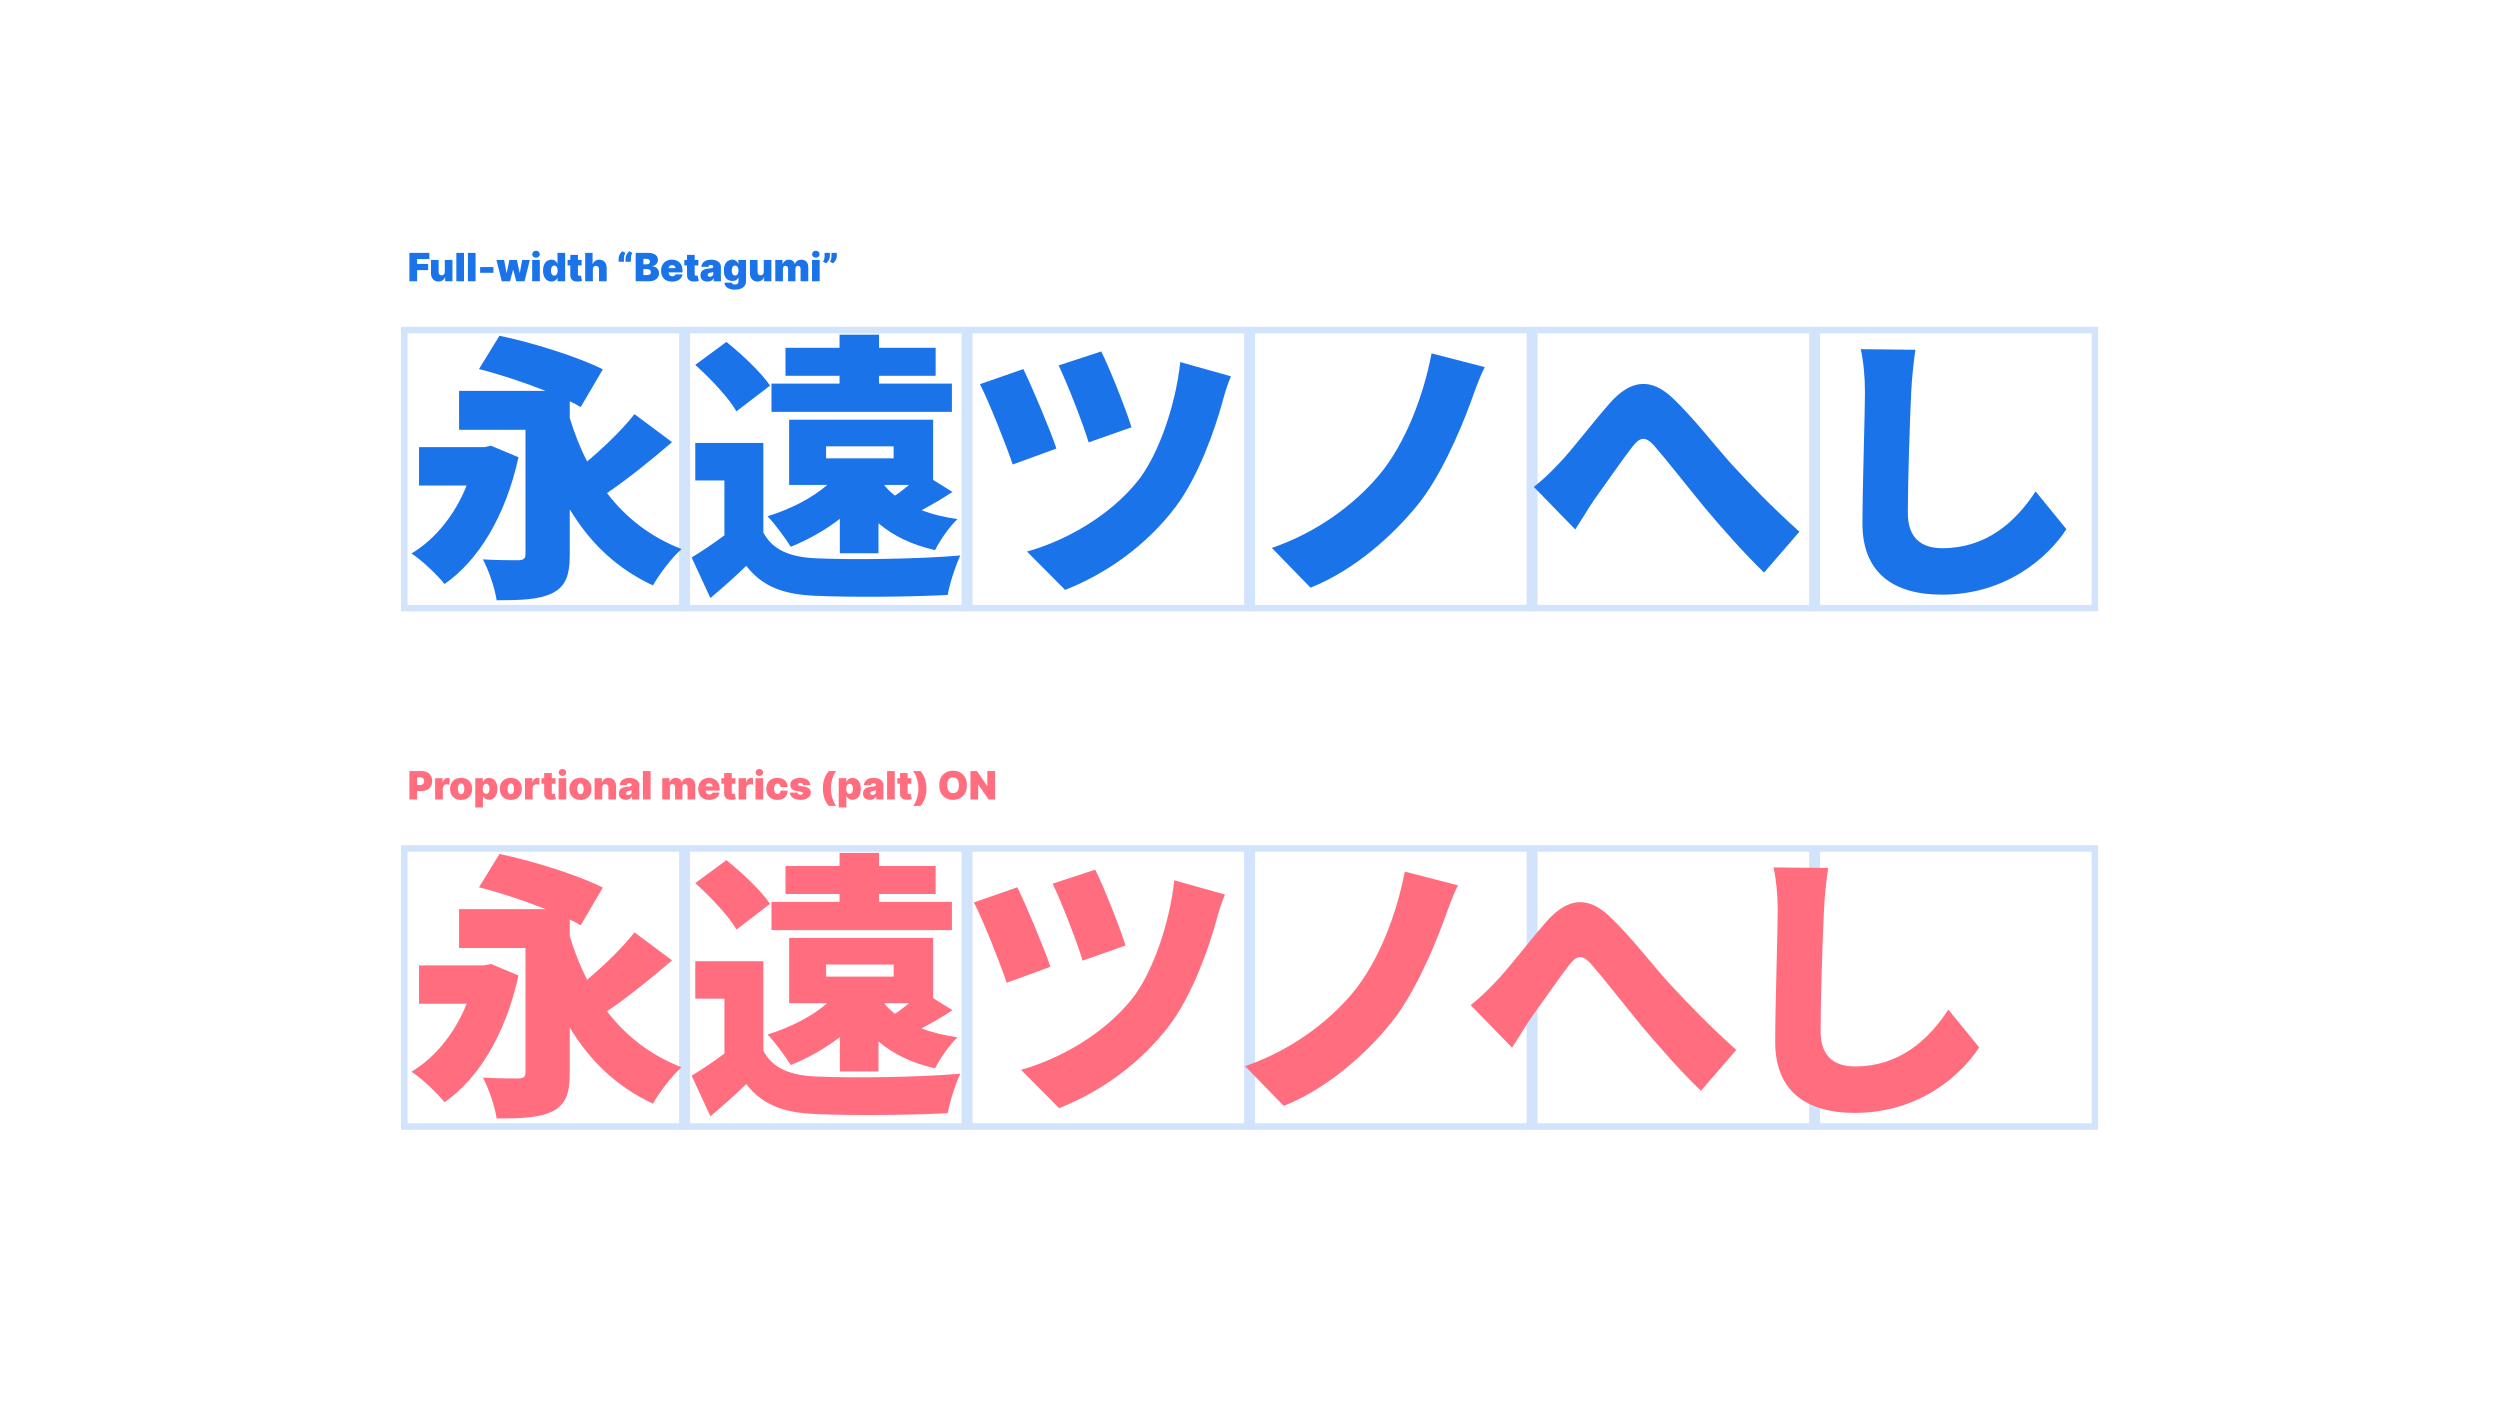 <svg width="1920" height="1080" viewBox="0 0 1920 1080" fill="none" xmlns="http://www.w3.org/2000/svg">
<rect x="310.5" y="651.606" width="213.555" height="213.555" stroke="#D2E3FC" stroke-width="5"/>
<rect x="527.465" y="651.606" width="213.555" height="213.555" stroke="#D2E3FC" stroke-width="5"/>
<rect x="744.428" y="651.606" width="213.555" height="213.555" stroke="#D2E3FC" stroke-width="5"/>
<rect x="961.393" y="651.606" width="213.555" height="213.555" stroke="#D2E3FC" stroke-width="5"/>
<rect x="1178.36" y="651.606" width="213.555" height="213.555" stroke="#D2E3FC" stroke-width="5"/>
<rect x="1395.32" y="651.606" width="213.555" height="213.555" stroke="#D2E3FC" stroke-width="5"/>
<rect x="310.5" y="253.5" width="213.555" height="213.555" stroke="#D2E3FC" stroke-width="5"/>
<rect x="527.465" y="253.5" width="213.555" height="213.555" stroke="#D2E3FC" stroke-width="5"/>
<rect x="744.428" y="253.5" width="213.555" height="213.555" stroke="#D2E3FC" stroke-width="5"/>
<rect x="961.393" y="253.5" width="213.555" height="213.555" stroke="#D2E3FC" stroke-width="5"/>
<rect x="1178.36" y="253.5" width="213.555" height="213.555" stroke="#D2E3FC" stroke-width="5"/>
<rect x="1395.32" y="253.5" width="213.555" height="213.555" stroke="#D2E3FC" stroke-width="5"/>
<path d="M377.109 740.34L371.73 741.415H321.81V770.865H358.389C349.352 793.436 334.505 811.923 316 823.101C323.531 827.83 336.226 839.868 341.391 846.532C367.211 828.69 388.298 794.511 398.196 749.154L377.109 740.34ZM487.278 716.05C478.026 727.872 464.04 741.415 450.914 752.378C445.535 742.06 441.231 730.882 437.573 719.059V706.161C440.801 707.666 443.598 709.171 445.965 710.675L462.964 681.655C444.459 672.197 407.879 660.804 383.565 655.86L367.857 681.44C383.349 685.31 402.715 691.759 419.068 698.208H352.58V728.087H403.576V823.531C403.576 826.971 402.285 828.045 398.412 828.26C394.538 828.26 380.552 828.26 370.869 827.615C375.388 835.999 380.122 849.972 381.413 859C399.918 859 413.689 858.57 424.017 853.626C434.346 848.467 437.573 840.083 437.573 824.176V789.137C452.851 814.503 473.292 834.494 501.48 847.607C506.214 839.008 516.327 825.896 523.428 819.662C499.543 810.418 480.608 795.586 466.191 776.669C481.684 766.136 499.974 751.518 516.112 737.546L487.278 716.05Z" fill="#FF6D7F"/>
<path d="M698.149 770.435C694.706 773.23 691.048 776.239 687.39 778.604C684.162 776.239 681.365 773.445 678.998 770.435H698.149ZM634.457 740.77H686.314V750.014H634.457V740.77ZM716.654 766.566V720.349H606.054V770.435H635.318C623.483 780.753 606.7 789.137 589.486 794.511C594.865 799.885 603.687 812.138 607.345 817.942C620.471 812.568 633.381 805.474 645.001 796.446V822.886H674.695V799.885C686.099 809.558 700.3 816.437 718.16 820.522C721.818 812.998 729.349 802.25 735.374 796.661C725.045 795.156 715.793 793.006 707.832 789.782C715.147 785.913 723.324 781.183 731.501 775.809L716.654 766.566ZM731.07 692.619H675.125V686.6H718.59V665.103H675.125V655H644.786V665.103H603.257V686.6H644.786V692.619H592.498V714.33H731.07V692.619ZM591.422 694.123C584.537 684.02 569.69 670.047 557.855 660.589L533.971 678.216C545.59 688.749 559.792 703.582 565.602 713.9L591.422 694.123ZM586.258 738.191H533.971V766.996H556.349V809.129C547.957 815.362 539.135 821.381 531.174 826.111L545.59 857.28C556.564 848.037 564.956 840.513 573.133 832.56C585.828 848.897 601.966 854.486 626.281 855.561C653.823 856.85 699.655 856.42 727.843 854.916C729.349 846.102 734.083 831.7 737.525 824.606C705.465 827.4 653.608 828.045 626.711 826.756C606.485 825.896 593.359 820.307 586.258 806.979V738.191Z" fill="#FF6D7F"/>
<path d="M841.135 667.898L808.429 678.646C815.314 693.048 827.149 723.358 831.452 737.761L864.374 726.153C859.855 711.32 846.73 678.861 841.135 667.898ZM940.761 687.03L901.814 676.066C898.371 709.171 885.031 747.434 869.323 767.211C847.16 794.941 812.732 813.643 784.114 821.596L813.378 851.046C844.148 839.008 875.348 817.512 898.156 787.417C915.8 763.986 928.496 727.872 934.305 706.376C935.812 700.787 937.963 693.478 940.761 687.03ZM781.317 681.44L747.965 693.048C754.635 705.731 768.406 740.555 773.14 754.743L806.707 742.49C801.758 727.658 788.417 696.058 781.317 681.44Z" fill="#FF6D7F"/>
<path d="M1119.74 679.936L1078.86 669.403C1073.05 700.357 1059.27 738.406 1038.19 763.341C1019.04 785.913 990.634 806.979 956.206 818.802L985.9 849.327C1020.54 835.569 1050.02 808.054 1067.88 786.128C1084.88 765.276 1099.51 732.387 1108.98 706.806C1111.78 699.067 1115.22 688.749 1119.74 679.936Z" fill="#FF6D7F"/>
<path d="M1129.45 771.94L1161.29 804.614C1165.38 798.38 1170.33 789.997 1175.49 782.258C1183.89 770.65 1197.66 750.659 1205.4 740.77C1211 733.677 1215.09 732.817 1221.76 740.125C1231.87 751.733 1247.79 772.155 1260.7 787.847C1273.83 803.54 1291.47 823.531 1306.32 837.719L1333.43 806.334C1312.34 787.417 1295.56 770.005 1281.36 754.528C1269.31 741.2 1251.88 718.629 1236.17 703.797C1219.6 688.104 1204.11 689.179 1187.76 707.666C1173.99 723.358 1158.28 744.21 1149.03 753.668C1142.14 760.977 1136.55 766.351 1129.45 771.94Z" fill="#FF6D7F"/>
<path d="M1404.02 666.608L1362.06 666.178C1364.21 675.851 1365.29 687.674 1365.29 699.282C1365.29 715.405 1363.35 773.015 1363.35 800.1C1363.35 837.719 1386.81 854.701 1424.46 854.701C1474.6 854.701 1506.66 825.036 1520 804.399L1496.33 775.379C1480.62 799.455 1458.03 819.017 1424.68 819.017C1410.05 819.017 1398.21 812.568 1398.21 791.932C1398.21 768.286 1399.72 721.854 1400.79 699.282C1401.22 689.824 1402.52 676.711 1404.02 666.608Z" fill="#FF6D7F"/>
<path d="M377.108 342.34L371.729 343.415H321.81V372.865H358.388C349.351 395.436 334.504 413.923 316 425.101C323.531 429.83 336.226 441.868 341.39 448.532C367.21 430.69 388.297 396.511 398.194 351.154L377.108 342.34ZM487.274 318.05C478.022 329.872 464.036 343.415 450.911 354.378C445.531 344.06 441.228 332.882 437.57 321.059V308.161C440.798 309.666 443.595 311.171 445.962 312.675L462.96 283.655C444.456 274.197 407.877 262.804 383.563 257.86L367.856 283.44C383.348 287.31 402.713 293.759 419.066 300.208H352.579V330.087H403.574V425.531C403.574 428.971 402.283 430.045 398.41 430.26C394.536 430.26 380.551 430.26 370.868 429.615C375.386 437.999 380.12 451.972 381.411 461C399.916 461 413.686 460.57 424.015 455.626C434.343 450.467 437.57 442.083 437.57 426.176V391.137C452.847 416.503 473.288 436.494 501.475 449.607C506.209 441.008 516.322 427.896 523.422 421.662C499.539 412.418 480.604 397.586 466.188 378.669C481.68 368.136 499.969 353.518 516.107 339.546L487.274 318.05Z" fill="#1A73E8"/>
<path d="M698.139 372.435C694.696 375.23 691.039 378.239 687.381 380.604C684.153 378.239 681.356 375.445 678.989 372.435H698.139ZM634.449 342.77H686.305V352.014H634.449V342.77ZM716.644 368.566V322.349H606.047V372.435H635.31C623.476 382.753 606.693 391.137 589.479 396.511C594.858 401.885 603.68 414.138 607.338 419.942C620.463 414.568 633.373 407.474 644.993 398.446V424.886H674.686V401.885C686.09 411.558 700.291 418.437 718.15 422.522C721.808 414.998 729.339 404.25 735.363 398.661C725.035 397.156 715.783 395.006 707.822 391.782C715.137 387.913 723.314 383.183 731.49 377.809L716.644 368.566ZM731.06 294.619H675.116V288.6H718.58V267.103H675.116V257H644.777V267.103H603.25V288.6H644.777V294.619H592.491V316.33H731.06V294.619ZM591.416 296.123C584.53 286.02 569.684 272.047 557.849 262.589L533.966 280.216C545.585 290.749 559.786 305.582 565.595 315.9L591.416 296.123ZM586.252 340.191H533.966V368.996H556.343V411.129C547.952 417.362 539.13 423.381 531.168 428.111L545.585 459.28C556.558 450.037 564.95 442.513 573.126 434.56C585.821 450.897 601.959 456.486 626.273 457.561C653.814 458.85 699.645 458.42 727.832 456.916C729.339 448.102 734.072 433.7 737.515 426.606C705.455 429.4 653.599 430.045 626.703 428.756C606.477 427.896 593.352 422.307 586.252 408.979V340.191Z" fill="#1A73E8"/>
<path d="M845.745 269.898L813.039 280.646C819.925 295.048 831.759 325.358 836.062 339.761L868.983 328.153C864.464 313.32 851.339 280.861 845.745 269.898ZM945.368 289.03L906.422 278.066C902.98 311.171 889.639 349.434 873.932 369.211C851.769 396.941 817.342 415.643 788.725 423.596L817.988 453.046C848.757 441.008 879.957 419.512 902.764 389.417C920.408 365.986 933.103 329.872 938.913 308.376C940.419 302.787 942.571 295.478 945.368 289.03ZM785.928 283.44L752.577 295.048C759.247 307.731 773.018 342.555 777.752 356.743L811.318 344.49C806.369 329.658 793.028 298.058 785.928 283.44Z" fill="#1A73E8"/>
<path d="M1140.31 281.936L1099.43 271.403C1093.62 302.357 1079.85 340.406 1058.76 365.341C1039.61 387.913 1011.21 408.979 976.782 420.802L1006.48 451.327C1041.12 437.569 1070.6 410.054 1088.45 388.128C1105.45 367.276 1120.08 334.387 1129.55 308.806C1132.35 301.067 1135.79 290.749 1140.31 281.936Z" fill="#1A73E8"/>
<path d="M1177.96 373.94L1209.81 406.614C1213.9 400.38 1218.85 391.997 1224.01 384.258C1232.4 372.65 1246.17 352.659 1253.92 342.77C1259.51 335.677 1263.6 334.817 1270.27 342.125C1280.38 353.733 1296.31 374.155 1309.22 389.847C1322.34 405.54 1339.99 425.531 1354.83 439.719L1381.94 408.334C1360.86 389.417 1344.07 372.005 1329.87 356.528C1317.82 343.2 1300.4 320.629 1284.69 305.797C1268.12 290.104 1252.63 291.179 1236.28 309.666C1222.5 325.358 1206.8 346.21 1197.55 355.668C1190.66 362.977 1185.07 368.351 1177.96 373.94Z" fill="#1A73E8"/>
<path d="M1471.02 268.608L1429.07 268.178C1431.22 277.851 1432.29 289.674 1432.29 301.282C1432.29 317.405 1430.36 375.015 1430.36 402.1C1430.36 439.719 1453.81 456.701 1491.47 456.701C1541.6 456.701 1573.66 427.036 1587 406.399L1563.33 377.379C1547.62 401.455 1525.03 421.017 1491.68 421.017C1477.05 421.017 1465.21 414.568 1465.21 393.932C1465.21 370.286 1466.72 323.854 1467.8 301.282C1468.23 291.824 1469.52 278.711 1471.02 268.608Z" fill="#1A73E8"/>
<path d="M314.406 216V194.182H329.747V198.955H320.33V202.705H328.81V207.477H320.33V216H314.406ZM341.596 208.841V199.636H347.477V216H341.895V212.889H341.724C341.369 213.933 340.748 214.75 339.86 215.339C338.972 215.922 337.917 216.213 336.696 216.213C335.552 216.213 334.551 215.95 333.692 215.425C332.839 214.899 332.175 214.175 331.699 213.251C331.231 212.328 330.993 211.27 330.986 210.077V199.636H336.866V208.841C336.873 209.651 337.079 210.286 337.484 210.748C337.896 211.21 338.471 211.44 339.21 211.44C339.7 211.44 340.123 211.337 340.478 211.131C340.84 210.918 341.117 210.62 341.309 210.237C341.508 209.846 341.604 209.381 341.596 208.841ZM356.349 194.182V216H350.468V194.182H356.349ZM365.226 194.182V216H359.345V194.182H365.226ZM378.961 205.091V209.523H368.733V205.091H378.961ZM385.358 216L381.267 199.636H387.148L389.023 209.608H389.151L391.239 199.636H396.949L399.122 209.523H399.25L401.04 199.636H406.92L402.83 216H396.48L394.179 207.222H394.009L391.707 216H385.358ZM408.71 216V199.636H414.591V216H408.71ZM411.651 197.932C410.855 197.932 410.173 197.669 409.605 197.143C409.037 196.618 408.753 195.986 408.753 195.247C408.753 194.509 409.037 193.876 409.605 193.351C410.173 192.825 410.855 192.562 411.651 192.562C412.453 192.562 413.135 192.825 413.696 193.351C414.264 193.876 414.548 194.509 414.548 195.247C414.548 195.986 414.264 196.618 413.696 197.143C413.135 197.669 412.453 197.932 411.651 197.932ZM423.51 216.213C422.346 216.213 421.273 215.908 420.293 215.297C419.32 214.686 418.539 213.759 417.949 212.516C417.367 211.273 417.076 209.707 417.076 207.818C417.076 205.844 417.381 204.239 417.992 203.003C418.61 201.767 419.405 200.862 420.378 200.286C421.358 199.711 422.388 199.423 423.468 199.423C424.278 199.423 424.988 199.565 425.599 199.849C426.209 200.126 426.721 200.499 427.133 200.968C427.545 201.43 427.857 201.937 428.07 202.491H428.155V194.182H434.036V216H428.198V213.315H428.07C427.843 213.869 427.516 214.366 427.09 214.807C426.671 215.24 426.16 215.585 425.556 215.84C424.959 216.089 424.278 216.213 423.51 216.213ZM425.684 211.696C426.224 211.696 426.685 211.54 427.069 211.227C427.459 210.908 427.758 210.46 427.964 209.885C428.177 209.303 428.283 208.614 428.283 207.818C428.283 207.009 428.177 206.316 427.964 205.741C427.758 205.158 427.459 204.714 427.069 204.409C426.685 204.097 426.224 203.94 425.684 203.94C425.144 203.94 424.682 204.097 424.299 204.409C423.922 204.714 423.631 205.158 423.425 205.741C423.226 206.316 423.127 207.009 423.127 207.818C423.127 208.628 423.226 209.324 423.425 209.906C423.631 210.482 423.922 210.925 424.299 211.238C424.682 211.543 425.144 211.696 425.684 211.696ZM446.682 199.636V203.898H435.9V199.636H446.682ZM437.988 195.716H443.869V210.737C443.869 210.964 443.908 211.156 443.986 211.312C444.064 211.462 444.185 211.575 444.349 211.653C444.512 211.724 444.721 211.76 444.977 211.76C445.155 211.76 445.361 211.739 445.595 211.696C445.836 211.653 446.014 211.618 446.128 211.589L446.98 215.723C446.717 215.801 446.341 215.897 445.851 216.011C445.368 216.124 444.792 216.199 444.125 216.234C442.775 216.305 441.643 216.167 440.726 215.819C439.81 215.464 439.121 214.906 438.66 214.146C438.198 213.386 437.974 212.435 437.988 211.291V195.716ZM455.314 206.795V216H449.433V194.182H455.1V202.747H455.271C455.64 201.703 456.255 200.89 457.114 200.308C457.973 199.718 459.007 199.423 460.214 199.423C461.372 199.423 462.377 199.686 463.229 200.212C464.088 200.737 464.752 201.462 465.221 202.385C465.697 203.308 465.931 204.366 465.924 205.56V216H460.044V206.795C460.051 205.986 459.848 205.35 459.436 204.888C459.032 204.427 458.453 204.196 457.7 204.196C457.224 204.196 456.805 204.303 456.443 204.516C456.088 204.722 455.811 205.02 455.612 205.411C455.42 205.794 455.321 206.256 455.314 206.795ZM475.102 201V198.443C475.102 197.747 475.244 197.048 475.528 196.344C475.813 195.641 476.171 194.991 476.604 194.395C477.038 193.798 477.474 193.315 477.915 192.946L480.344 194.182C479.974 194.8 479.687 195.446 479.481 196.121C479.282 196.795 479.186 197.57 479.193 198.443V201H475.102ZM480.429 201V198.443C480.429 197.747 480.571 197.048 480.855 196.344C481.139 195.641 481.498 194.991 481.931 194.395C482.364 193.798 482.801 193.315 483.241 192.946L485.67 194.182C485.301 194.8 485.013 195.446 484.808 196.121C484.609 196.795 484.513 197.57 484.52 198.443V201H480.429ZM488.195 216V194.182H497.656C499.317 194.182 500.713 194.406 501.842 194.853C502.979 195.3 503.835 195.933 504.41 196.749C504.992 197.566 505.283 198.528 505.283 199.636C505.283 200.439 505.106 201.17 504.751 201.831C504.403 202.491 503.913 203.045 503.281 203.493C502.648 203.933 501.91 204.239 501.065 204.409V204.622C502.002 204.658 502.854 204.896 503.621 205.336C504.388 205.769 504.999 206.369 505.454 207.136C505.908 207.896 506.136 208.791 506.136 209.821C506.136 211.014 505.823 212.076 505.198 213.006C504.58 213.937 503.7 214.668 502.556 215.201C501.413 215.734 500.049 216 498.465 216H488.195ZM494.119 211.27H496.888C497.883 211.27 498.629 211.085 499.126 210.716C499.623 210.339 499.871 209.786 499.871 209.054C499.871 208.543 499.754 208.109 499.52 207.754C499.286 207.399 498.952 207.129 498.518 206.945C498.092 206.76 497.577 206.668 496.974 206.668H494.119V211.27ZM494.119 203.003H496.548C497.066 203.003 497.524 202.921 497.922 202.758C498.32 202.594 498.629 202.36 498.849 202.055C499.076 201.742 499.19 201.362 499.19 200.915C499.19 200.24 498.948 199.725 498.465 199.37C497.982 199.008 497.371 198.827 496.633 198.827H494.119V203.003ZM516.161 216.298C514.413 216.298 512.908 215.964 511.643 215.297C510.386 214.622 509.417 213.656 508.735 212.399C508.06 211.135 507.723 209.622 507.723 207.861C507.723 206.17 508.064 204.693 508.746 203.429C509.428 202.165 510.39 201.181 511.633 200.478C512.876 199.775 514.342 199.423 516.033 199.423C517.268 199.423 518.387 199.615 519.388 199.999C520.39 200.382 521.246 200.94 521.956 201.671C522.666 202.396 523.213 203.276 523.597 204.313C523.98 205.35 524.172 206.518 524.172 207.818V209.182H509.555V205.943H518.76C518.753 205.474 518.632 205.062 518.398 204.707C518.17 204.345 517.862 204.065 517.471 203.866C517.087 203.66 516.651 203.557 516.161 203.557C515.685 203.557 515.248 203.66 514.85 203.866C514.452 204.065 514.133 204.342 513.891 204.697C513.657 205.052 513.533 205.467 513.518 205.943V209.438C513.518 209.963 513.629 210.432 513.849 210.844C514.069 211.256 514.385 211.579 514.797 211.813C515.209 212.048 515.706 212.165 516.288 212.165C516.693 212.165 517.063 212.108 517.396 211.994C517.737 211.881 518.028 211.717 518.27 211.504C518.511 211.284 518.689 211.021 518.803 210.716H524.172C523.987 211.852 523.55 212.839 522.862 213.678C522.173 214.509 521.26 215.155 520.124 215.616C518.994 216.071 517.673 216.298 516.161 216.298ZM536.33 199.636V203.898H525.549V199.636H536.33ZM527.637 195.716H533.518V210.737C533.518 210.964 533.557 211.156 533.635 211.312C533.713 211.462 533.834 211.575 533.997 211.653C534.16 211.724 534.37 211.76 534.626 211.76C534.803 211.76 535.009 211.739 535.243 211.696C535.485 211.653 535.662 211.618 535.776 211.589L536.628 215.723C536.366 215.801 535.989 215.897 535.499 216.011C535.016 216.124 534.441 216.199 533.773 216.234C532.424 216.305 531.291 216.167 530.375 215.819C529.459 215.464 528.77 214.906 528.308 214.146C527.846 213.386 527.623 212.435 527.637 211.291V195.716ZM543.289 216.256C542.245 216.256 541.322 216.085 540.52 215.744C539.724 215.396 539.099 214.871 538.645 214.168C538.19 213.464 537.963 212.57 537.963 211.483C537.963 210.588 538.115 209.825 538.421 209.192C538.726 208.553 539.152 208.031 539.699 207.626C540.246 207.222 540.882 206.913 541.606 206.7C542.338 206.487 543.126 206.348 543.971 206.284C544.887 206.213 545.623 206.128 546.176 206.028C546.738 205.922 547.142 205.776 547.391 205.592C547.64 205.4 547.764 205.148 547.764 204.835V204.793C547.764 204.366 547.6 204.04 547.274 203.812C546.947 203.585 546.528 203.472 546.017 203.472C545.456 203.472 544.998 203.596 544.642 203.844C544.294 204.086 544.085 204.459 544.014 204.963H538.602C538.673 203.969 538.989 203.053 539.55 202.214C540.118 201.369 540.946 200.695 542.032 200.19C543.119 199.679 544.475 199.423 546.102 199.423C547.274 199.423 548.325 199.562 549.255 199.839C550.186 200.109 550.978 200.489 551.631 200.979C552.284 201.462 552.782 202.03 553.123 202.683C553.471 203.33 553.645 204.033 553.645 204.793V216H548.147V213.699H548.02C547.693 214.31 547.295 214.803 546.826 215.18C546.365 215.556 545.836 215.83 545.239 216C544.65 216.17 544 216.256 543.289 216.256ZM545.207 212.548C545.654 212.548 546.074 212.456 546.464 212.271C546.862 212.087 547.185 211.82 547.434 211.472C547.682 211.124 547.806 210.702 547.806 210.205V208.841C547.65 208.905 547.483 208.965 547.306 209.022C547.135 209.079 546.951 209.132 546.752 209.182C546.56 209.232 546.354 209.278 546.134 209.32C545.921 209.363 545.697 209.402 545.463 209.438C545.008 209.509 544.635 209.626 544.344 209.789C544.06 209.945 543.847 210.141 543.705 210.375C543.57 210.602 543.502 210.858 543.502 211.142C543.502 211.597 543.662 211.945 543.982 212.186C544.301 212.428 544.71 212.548 545.207 212.548ZM564.338 222.477C562.697 222.477 561.291 222.243 560.119 221.774C558.954 221.312 558.049 220.673 557.403 219.857C556.763 219.047 556.405 218.116 556.327 217.065H561.994C562.051 217.413 562.193 217.694 562.42 217.907C562.648 218.12 562.939 218.273 563.294 218.365C563.656 218.464 564.061 218.514 564.508 218.514C565.268 218.514 565.897 218.33 566.394 217.96C566.898 217.591 567.15 216.923 567.15 215.957V213.188H566.98C566.767 213.741 566.44 214.214 566 214.604C565.559 214.988 565.03 215.283 564.412 215.489C563.795 215.687 563.116 215.787 562.378 215.787C561.213 215.787 560.14 215.517 559.16 214.977C558.187 214.437 557.406 213.582 556.817 212.41C556.234 211.238 555.943 209.707 555.943 207.818C555.943 205.844 556.248 204.239 556.859 203.003C557.477 201.767 558.273 200.862 559.246 200.286C560.226 199.711 561.256 199.423 562.335 199.423C563.145 199.423 563.855 199.565 564.466 199.849C565.077 200.126 565.588 200.499 566 200.968C566.412 201.43 566.724 201.937 566.937 202.491H567.065V199.636H572.946V215.957C572.946 217.342 572.587 218.518 571.87 219.484C571.16 220.457 570.158 221.199 568.866 221.71C567.573 222.222 566.064 222.477 564.338 222.477ZM564.551 211.611C565.091 211.611 565.552 211.462 565.936 211.163C566.327 210.858 566.625 210.425 566.831 209.864C567.044 209.295 567.15 208.614 567.15 207.818C567.15 207.009 567.044 206.316 566.831 205.741C566.625 205.158 566.327 204.714 565.936 204.409C565.552 204.097 565.091 203.94 564.551 203.94C564.011 203.94 563.55 204.097 563.166 204.409C562.79 204.714 562.498 205.158 562.292 205.741C562.094 206.316 561.994 207.009 561.994 207.818C561.994 208.628 562.094 209.317 562.292 209.885C562.498 210.446 562.79 210.876 563.166 211.174C563.55 211.465 564.011 211.611 564.551 211.611ZM586.548 208.841V199.636H592.428V216H586.846V212.889H586.675C586.32 213.933 585.699 214.75 584.811 215.339C583.923 215.922 582.869 216.213 581.647 216.213C580.504 216.213 579.502 215.95 578.643 215.425C577.79 214.899 577.126 214.175 576.651 213.251C576.182 212.328 575.944 211.27 575.937 210.077V199.636H581.817V208.841C581.825 209.651 582.031 210.286 582.435 210.748C582.847 211.21 583.423 211.44 584.161 211.44C584.651 211.44 585.074 211.337 585.429 211.131C585.791 210.918 586.068 210.62 586.26 210.237C586.459 209.846 586.555 209.381 586.548 208.841ZM595.419 216V199.636H601.002V202.747H601.172C601.513 201.724 602.095 200.915 602.919 200.318C603.743 199.722 604.723 199.423 605.86 199.423C607.01 199.423 608.001 199.729 608.832 200.339C609.663 200.943 610.164 201.746 610.334 202.747H610.504C610.781 201.746 611.371 200.943 612.273 200.339C613.175 199.729 614.233 199.423 615.448 199.423C617.017 199.423 618.289 199.928 619.262 200.936C620.242 201.945 620.732 203.287 620.732 204.963V216H614.851V206.455C614.851 205.737 614.67 205.176 614.308 204.771C613.945 204.359 613.459 204.153 612.848 204.153C612.244 204.153 611.765 204.359 611.41 204.771C611.062 205.176 610.888 205.737 610.888 206.455V216H605.263V206.455C605.263 205.737 605.082 205.176 604.72 204.771C604.357 204.359 603.871 204.153 603.26 204.153C602.855 204.153 602.507 204.246 602.216 204.43C601.925 204.615 601.698 204.881 601.534 205.229C601.378 205.57 601.3 205.979 601.3 206.455V216H595.419ZM623.632 216V199.636H629.513V216H623.632ZM626.572 197.932C625.777 197.932 625.095 197.669 624.527 197.143C623.959 196.618 623.675 195.986 623.675 195.247C623.675 194.509 623.959 193.876 624.527 193.351C625.095 192.825 625.777 192.562 626.572 192.562C627.375 192.562 628.057 192.825 628.618 193.351C629.186 193.876 629.47 194.509 629.47 195.247C629.47 195.986 629.186 196.618 628.618 197.143C628.057 197.669 627.375 197.932 626.572 197.932ZM637.367 194.182V196.739C637.367 197.435 637.225 198.131 636.941 198.827C636.664 199.516 636.309 200.158 635.876 200.755C635.449 201.344 635.009 201.838 634.555 202.236L632.126 201C632.424 200.489 632.69 199.896 632.925 199.221C633.159 198.546 633.276 197.719 633.276 196.739V194.182H637.367ZM642.651 194.182V196.739C642.651 197.435 642.509 198.131 642.225 198.827C641.948 199.516 641.593 200.158 641.16 200.755C640.733 201.344 640.293 201.838 639.839 202.236L637.41 201C637.708 200.489 637.974 199.896 638.209 199.221C638.443 198.546 638.56 197.719 638.56 196.739V194.182H642.651Z" fill="#1A73E8"/>
<path d="M314.406 614V592.182H323.824C325.443 592.182 326.86 592.501 328.075 593.141C329.289 593.78 330.234 594.678 330.908 595.836C331.583 596.994 331.92 598.347 331.92 599.895C331.92 601.457 331.572 602.81 330.876 603.954C330.188 605.097 329.218 605.978 327.968 606.596C326.725 607.214 325.273 607.523 323.611 607.523H317.986V602.92H322.418C323.114 602.92 323.707 602.8 324.197 602.558C324.694 602.31 325.074 601.958 325.337 601.504C325.607 601.049 325.741 600.513 325.741 599.895C325.741 599.27 325.607 598.737 325.337 598.297C325.074 597.849 324.694 597.509 324.197 597.274C323.707 597.033 323.114 596.912 322.418 596.912H320.33V614H314.406ZM334.179 614V597.636H339.889V600.747H340.06C340.358 599.597 340.83 598.755 341.477 598.222C342.13 597.69 342.893 597.423 343.767 597.423C344.023 597.423 344.275 597.445 344.523 597.487C344.779 597.523 345.024 597.576 345.259 597.647V602.665C344.967 602.565 344.609 602.491 344.183 602.441C343.756 602.391 343.391 602.366 343.085 602.366C342.51 602.366 341.991 602.498 341.53 602.761C341.075 603.016 340.717 603.379 340.454 603.847C340.191 604.309 340.06 604.852 340.06 605.477V614H334.179ZM354.133 614.298C352.357 614.298 350.837 613.947 349.573 613.244C348.309 612.533 347.339 611.546 346.665 610.282C345.99 609.011 345.653 607.537 345.653 605.861C345.653 604.185 345.99 602.714 346.665 601.45C347.339 600.179 348.309 599.192 349.573 598.489C350.837 597.778 352.357 597.423 354.133 597.423C355.908 597.423 357.428 597.778 358.692 598.489C359.957 599.192 360.926 600.179 361.601 601.45C362.276 602.714 362.613 604.185 362.613 605.861C362.613 607.537 362.276 609.011 361.601 610.282C360.926 611.546 359.957 612.533 358.692 613.244C357.428 613.947 355.908 614.298 354.133 614.298ZM354.175 609.952C354.673 609.952 355.102 609.785 355.464 609.451C355.827 609.117 356.107 608.641 356.306 608.023C356.505 607.406 356.604 606.67 356.604 605.818C356.604 604.959 356.505 604.224 356.306 603.613C356.107 602.995 355.827 602.519 355.464 602.185C355.102 601.852 354.673 601.685 354.175 601.685C353.65 601.685 353.199 601.852 352.822 602.185C352.446 602.519 352.158 602.995 351.96 603.613C351.761 604.224 351.661 604.959 351.661 605.818C351.661 606.67 351.761 607.406 351.96 608.023C352.158 608.641 352.446 609.117 352.822 609.451C353.199 609.785 353.65 609.952 354.175 609.952ZM364.999 620.136V597.636H370.837V600.491H370.965C371.178 599.937 371.491 599.43 371.903 598.968C372.315 598.499 372.826 598.126 373.437 597.849C374.048 597.565 374.758 597.423 375.567 597.423C376.647 597.423 377.673 597.711 378.646 598.286C379.626 598.862 380.422 599.767 381.033 601.003C381.651 602.239 381.96 603.844 381.96 605.818C381.96 607.707 381.665 609.273 381.075 610.516C380.493 611.759 379.712 612.686 378.732 613.297C377.759 613.908 376.69 614.213 375.525 614.213C374.758 614.213 374.072 614.089 373.469 613.84C372.872 613.585 372.361 613.24 371.935 612.807C371.516 612.366 371.192 611.869 370.965 611.315H370.88V620.136H364.999ZM370.752 605.818C370.752 606.614 370.855 607.303 371.061 607.885C371.274 608.46 371.572 608.908 371.956 609.227C372.347 609.54 372.812 609.696 373.352 609.696C373.891 609.696 374.349 609.543 374.726 609.238C375.109 608.925 375.401 608.482 375.599 607.906C375.805 607.324 375.908 606.628 375.908 605.818C375.908 605.009 375.805 604.316 375.599 603.741C375.401 603.158 375.109 602.714 374.726 602.409C374.349 602.097 373.891 601.94 373.352 601.94C372.812 601.94 372.347 602.097 371.956 602.409C371.572 602.714 371.274 603.158 371.061 603.741C370.855 604.316 370.752 605.009 370.752 605.818ZM392.307 614.298C390.531 614.298 389.011 613.947 387.747 613.244C386.483 612.533 385.513 611.546 384.839 610.282C384.164 609.011 383.827 607.537 383.827 605.861C383.827 604.185 384.164 602.714 384.839 601.45C385.513 600.179 386.483 599.192 387.747 598.489C389.011 597.778 390.531 597.423 392.307 597.423C394.082 597.423 395.602 597.778 396.866 598.489C398.131 599.192 399.1 600.179 399.775 601.45C400.449 602.714 400.787 604.185 400.787 605.861C400.787 607.537 400.449 609.011 399.775 610.282C399.1 611.546 398.131 612.533 396.866 613.244C395.602 613.947 394.082 614.298 392.307 614.298ZM392.349 609.952C392.846 609.952 393.276 609.785 393.638 609.451C394.001 609.117 394.281 608.641 394.48 608.023C394.679 607.406 394.778 606.67 394.778 605.818C394.778 604.959 394.679 604.224 394.48 603.613C394.281 602.995 394.001 602.519 393.638 602.185C393.276 601.852 392.846 601.685 392.349 601.685C391.824 601.685 391.373 601.852 390.996 602.185C390.62 602.519 390.332 602.995 390.133 603.613C389.934 604.224 389.835 604.959 389.835 605.818C389.835 606.67 389.934 607.406 390.133 608.023C390.332 608.641 390.62 609.117 390.996 609.451C391.373 609.785 391.824 609.952 392.349 609.952ZM403.173 614V597.636H408.883V600.747H409.054C409.352 599.597 409.824 598.755 410.471 598.222C411.124 597.69 411.888 597.423 412.761 597.423C413.017 597.423 413.269 597.445 413.518 597.487C413.773 597.523 414.018 597.576 414.253 597.647V602.665C413.961 602.565 413.603 602.491 413.177 602.441C412.751 602.391 412.385 602.366 412.079 602.366C411.504 602.366 410.986 602.498 410.524 602.761C410.069 603.016 409.711 603.379 409.448 603.847C409.185 604.309 409.054 604.852 409.054 605.477V614H403.173ZM426.613 597.636V601.898H415.832V597.636H426.613ZM417.92 593.716H423.801V608.737C423.801 608.964 423.84 609.156 423.918 609.312C423.996 609.462 424.117 609.575 424.28 609.653C424.444 609.724 424.653 609.76 424.909 609.76C425.086 609.76 425.292 609.739 425.527 609.696C425.768 609.653 425.946 609.618 426.059 609.589L426.912 613.723C426.649 613.801 426.272 613.897 425.782 614.011C425.299 614.124 424.724 614.199 424.056 614.234C422.707 614.305 421.574 614.167 420.658 613.819C419.742 613.464 419.053 612.906 418.591 612.146C418.13 611.386 417.906 610.435 417.92 609.291V593.716ZM429.013 614V597.636H434.894V614H429.013ZM431.953 595.932C431.158 595.932 430.476 595.669 429.908 595.143C429.34 594.618 429.056 593.986 429.056 593.247C429.056 592.509 429.34 591.876 429.908 591.351C430.476 590.825 431.158 590.562 431.953 590.562C432.756 590.562 433.438 590.825 433.999 591.351C434.567 591.876 434.851 592.509 434.851 593.247C434.851 593.986 434.567 594.618 433.999 595.143C433.438 595.669 432.756 595.932 431.953 595.932ZM445.773 614.298C443.998 614.298 442.478 613.947 441.214 613.244C439.95 612.533 438.98 611.546 438.305 610.282C437.631 609.011 437.293 607.537 437.293 605.861C437.293 604.185 437.631 602.714 438.305 601.45C438.98 600.179 439.95 599.192 441.214 598.489C442.478 597.778 443.998 597.423 445.773 597.423C447.549 597.423 449.069 597.778 450.333 598.489C451.597 599.192 452.567 600.179 453.241 601.45C453.916 602.714 454.254 604.185 454.254 605.861C454.254 607.537 453.916 609.011 453.241 610.282C452.567 611.546 451.597 612.533 450.333 613.244C449.069 613.947 447.549 614.298 445.773 614.298ZM445.816 609.952C446.313 609.952 446.743 609.785 447.105 609.451C447.467 609.117 447.748 608.641 447.947 608.023C448.146 607.406 448.245 606.67 448.245 605.818C448.245 604.959 448.146 604.224 447.947 603.613C447.748 602.995 447.467 602.519 447.105 602.185C446.743 601.852 446.313 601.685 445.816 601.685C445.29 601.685 444.839 601.852 444.463 602.185C444.087 602.519 443.799 602.995 443.6 603.613C443.401 604.224 443.302 604.959 443.302 605.818C443.302 606.67 443.401 607.406 443.6 608.023C443.799 608.641 444.087 609.117 444.463 609.451C444.839 609.785 445.29 609.952 445.816 609.952ZM462.521 604.795V614H456.64V597.636H462.222V600.747H462.393C462.748 599.71 463.373 598.897 464.268 598.308C465.17 597.718 466.221 597.423 467.421 597.423C468.579 597.423 469.584 597.69 470.436 598.222C471.295 598.748 471.96 599.472 472.428 600.396C472.904 601.319 473.138 602.374 473.131 603.56V614H467.251V604.795C467.258 603.986 467.052 603.35 466.633 602.888C466.221 602.427 465.646 602.196 464.907 602.196C464.424 602.196 464.001 602.303 463.639 602.516C463.284 602.722 463.011 603.02 462.819 603.411C462.627 603.794 462.528 604.256 462.521 604.795ZM480.594 614.256C479.55 614.256 478.627 614.085 477.824 613.744C477.029 613.396 476.404 612.871 475.949 612.168C475.495 611.464 475.267 610.57 475.267 609.483C475.267 608.588 475.42 607.825 475.725 607.192C476.031 606.553 476.457 606.031 477.004 605.626C477.551 605.222 478.186 604.913 478.911 604.7C479.642 604.487 480.431 604.348 481.276 604.284C482.192 604.213 482.927 604.128 483.481 604.028C484.042 603.922 484.447 603.776 484.696 603.592C484.944 603.4 485.069 603.148 485.069 602.835V602.793C485.069 602.366 484.905 602.04 484.578 601.812C484.252 601.585 483.833 601.472 483.321 601.472C482.76 601.472 482.302 601.596 481.947 601.844C481.599 602.086 481.39 602.459 481.319 602.963H475.907C475.978 601.969 476.294 601.053 476.855 600.214C477.423 599.369 478.25 598.695 479.337 598.19C480.424 597.679 481.78 597.423 483.407 597.423C484.578 597.423 485.63 597.562 486.56 597.839C487.49 598.109 488.282 598.489 488.936 598.979C489.589 599.462 490.086 600.03 490.427 600.683C490.775 601.33 490.949 602.033 490.949 602.793V614H485.452V611.699H485.324C484.998 612.31 484.6 612.803 484.131 613.18C483.669 613.556 483.14 613.83 482.544 614C481.954 614.17 481.304 614.256 480.594 614.256ZM482.512 610.548C482.959 610.548 483.378 610.456 483.769 610.271C484.167 610.087 484.49 609.82 484.738 609.472C484.987 609.124 485.111 608.702 485.111 608.205V606.841C484.955 606.905 484.788 606.965 484.61 607.022C484.44 607.079 484.255 607.132 484.056 607.182C483.865 607.232 483.659 607.278 483.439 607.32C483.225 607.363 483.002 607.402 482.767 607.438C482.313 607.509 481.94 607.626 481.649 607.789C481.365 607.945 481.152 608.141 481.01 608.375C480.875 608.602 480.807 608.858 480.807 609.142C480.807 609.597 480.967 609.945 481.287 610.186C481.606 610.428 482.015 610.548 482.512 610.548ZM499.64 592.182V614H493.759V592.182H499.64ZM508.613 614V597.636H514.195V600.747H514.365C514.706 599.724 515.289 598.915 516.113 598.318C516.936 597.722 517.917 597.423 519.053 597.423C520.203 597.423 521.194 597.729 522.025 598.339C522.856 598.943 523.357 599.746 523.527 600.747H523.698C523.975 599.746 524.564 598.943 525.466 598.339C526.368 597.729 527.426 597.423 528.641 597.423C530.211 597.423 531.482 597.928 532.455 598.936C533.435 599.945 533.925 601.287 533.925 602.963V614H528.044V604.455C528.044 603.737 527.863 603.176 527.501 602.771C527.139 602.359 526.652 602.153 526.042 602.153C525.438 602.153 524.958 602.359 524.603 602.771C524.255 603.176 524.081 603.737 524.081 604.455V614H518.456V604.455C518.456 603.737 518.275 603.176 517.913 602.771C517.551 602.359 517.064 602.153 516.453 602.153C516.049 602.153 515.701 602.246 515.409 602.43C515.118 602.615 514.891 602.881 514.728 603.229C514.571 603.57 514.493 603.979 514.493 604.455V614H508.613ZM544.666 614.298C542.919 614.298 541.414 613.964 540.149 613.297C538.892 612.622 537.923 611.656 537.241 610.399C536.566 609.135 536.229 607.622 536.229 605.861C536.229 604.17 536.57 602.693 537.252 601.429C537.933 600.165 538.896 599.181 540.139 598.478C541.382 597.775 542.848 597.423 544.539 597.423C545.774 597.423 546.893 597.615 547.894 597.999C548.896 598.382 549.752 598.94 550.462 599.671C551.172 600.396 551.719 601.276 552.102 602.313C552.486 603.35 552.678 604.518 552.678 605.818V607.182H538.061V603.943H547.266C547.259 603.474 547.138 603.062 546.904 602.707C546.676 602.345 546.367 602.065 545.977 601.866C545.593 601.66 545.156 601.557 544.666 601.557C544.191 601.557 543.754 601.66 543.356 601.866C542.958 602.065 542.639 602.342 542.397 602.697C542.163 603.052 542.039 603.467 542.024 603.943V607.438C542.024 607.963 542.134 608.432 542.355 608.844C542.575 609.256 542.891 609.579 543.303 609.813C543.715 610.048 544.212 610.165 544.794 610.165C545.199 610.165 545.568 610.108 545.902 609.994C546.243 609.881 546.534 609.717 546.776 609.504C547.017 609.284 547.195 609.021 547.308 608.716H552.678C552.493 609.852 552.056 610.839 551.367 611.678C550.678 612.509 549.766 613.155 548.629 613.616C547.5 614.071 546.179 614.298 544.666 614.298ZM564.836 597.636V601.898H554.055V597.636H564.836ZM556.143 593.716H562.023V608.737C562.023 608.964 562.062 609.156 562.141 609.312C562.219 609.462 562.339 609.575 562.503 609.653C562.666 609.724 562.876 609.76 563.131 609.76C563.309 609.76 563.515 609.739 563.749 609.696C563.991 609.653 564.168 609.618 564.282 609.589L565.134 613.723C564.871 613.801 564.495 613.897 564.005 614.011C563.522 614.124 562.947 614.199 562.279 614.234C560.93 614.305 559.797 614.167 558.881 613.819C557.964 613.464 557.276 612.906 556.814 612.146C556.352 611.386 556.129 610.435 556.143 609.291V593.716ZM567.236 614V597.636H572.946V600.747H573.116C573.415 599.597 573.887 598.755 574.533 598.222C575.187 597.69 575.95 597.423 576.824 597.423C577.079 597.423 577.331 597.445 577.58 597.487C577.836 597.523 578.081 597.576 578.315 597.647V602.665C578.024 602.565 577.665 602.491 577.239 602.441C576.813 602.391 576.447 602.366 576.142 602.366C575.567 602.366 575.048 602.498 574.586 602.761C574.132 603.016 573.773 603.379 573.51 603.847C573.248 604.309 573.116 604.852 573.116 605.477V614H567.236ZM580.243 614V597.636H586.124V614H580.243ZM583.184 595.932C582.388 595.932 581.706 595.669 581.138 595.143C580.57 594.618 580.286 593.986 580.286 593.247C580.286 592.509 580.57 591.876 581.138 591.351C581.706 590.825 582.388 590.562 583.184 590.562C583.986 590.562 584.668 590.825 585.229 591.351C585.797 591.876 586.081 592.509 586.081 593.247C586.081 593.986 585.797 594.618 585.229 595.143C584.668 595.669 583.986 595.932 583.184 595.932ZM597.004 614.298C595.228 614.298 593.708 613.947 592.444 613.244C591.18 612.533 590.211 611.546 589.536 610.282C588.861 609.011 588.524 607.537 588.524 605.861C588.524 604.185 588.861 602.714 589.536 601.45C590.211 600.179 591.18 599.192 592.444 598.489C593.708 597.778 595.228 597.423 597.004 597.423C598.609 597.423 599.998 597.714 601.169 598.297C602.348 598.872 603.261 599.689 603.907 600.747C604.554 601.798 604.88 603.034 604.887 604.455H599.433C599.355 603.595 599.106 602.942 598.687 602.494C598.275 602.04 597.743 601.812 597.089 601.812C596.578 601.812 596.13 601.962 595.747 602.26C595.363 602.551 595.065 602.995 594.852 603.592C594.639 604.181 594.532 604.923 594.532 605.818C594.532 606.713 594.639 607.459 594.852 608.055C595.065 608.645 595.363 609.089 595.747 609.387C596.13 609.678 596.578 609.824 597.089 609.824C597.522 609.824 597.906 609.724 598.24 609.526C598.574 609.32 598.843 609.021 599.049 608.631C599.262 608.233 599.39 607.75 599.433 607.182H604.887C604.866 608.624 604.536 609.881 603.897 610.953C603.257 612.018 602.352 612.842 601.18 613.425C600.015 614.007 598.623 614.298 597.004 614.298ZM622.271 602.963H616.859C616.831 602.629 616.714 602.342 616.508 602.1C616.302 601.859 616.035 601.674 615.709 601.546C615.389 601.411 615.034 601.344 614.643 601.344C614.139 601.344 613.706 601.436 613.344 601.621C612.981 601.805 612.804 602.068 612.811 602.409C612.804 602.651 612.907 602.874 613.12 603.08C613.34 603.286 613.763 603.446 614.388 603.56L617.711 604.156C619.388 604.462 620.634 604.977 621.451 605.701C622.275 606.418 622.69 607.381 622.697 608.588C622.69 609.753 622.342 610.765 621.653 611.624C620.971 612.477 620.037 613.137 618.851 613.606C617.672 614.067 616.327 614.298 614.814 614.298C612.314 614.298 610.357 613.787 608.944 612.764C607.537 611.741 606.753 610.392 606.589 608.716H612.427C612.506 609.234 612.761 609.636 613.194 609.92C613.635 610.197 614.189 610.335 614.856 610.335C615.396 610.335 615.84 610.243 616.188 610.058C616.543 609.874 616.724 609.611 616.731 609.27C616.724 608.957 616.568 608.709 616.263 608.524C615.964 608.339 615.496 608.19 614.856 608.077L611.959 607.565C610.29 607.274 609.04 606.72 608.209 605.903C607.378 605.087 606.966 604.036 606.973 602.75C606.966 601.614 607.264 600.651 607.868 599.863C608.479 599.067 609.349 598.464 610.478 598.052C611.614 597.633 612.96 597.423 614.515 597.423C616.881 597.423 618.745 597.913 620.108 598.893C621.479 599.874 622.2 601.23 622.271 602.963ZM631.992 605.562C631.992 602.942 632.347 600.531 633.058 598.329C633.775 596.127 634.911 594.078 636.467 592.182H642.22C641.637 592.885 641.094 593.741 640.59 594.749C640.093 595.751 639.659 596.848 639.29 598.041C638.928 599.234 638.644 600.474 638.438 601.759C638.232 603.038 638.129 604.305 638.129 605.562C638.129 607.239 638.306 608.929 638.661 610.634C639.017 612.331 639.503 613.904 640.121 615.353C640.739 616.809 641.438 618.006 642.22 618.943H636.467C634.911 617.047 633.775 614.998 633.058 612.796C632.347 610.594 631.992 608.183 631.992 605.562ZM644.14 620.136V597.636H649.978V600.491H650.106C650.319 599.937 650.631 599.43 651.043 598.968C651.455 598.499 651.967 598.126 652.577 597.849C653.188 597.565 653.898 597.423 654.708 597.423C655.788 597.423 656.814 597.711 657.787 598.286C658.767 598.862 659.563 599.767 660.173 601.003C660.791 602.239 661.1 603.844 661.1 605.818C661.1 607.707 660.805 609.273 660.216 610.516C659.634 611.759 658.852 612.686 657.872 613.297C656.899 613.908 655.83 614.213 654.665 614.213C653.898 614.213 653.213 614.089 652.609 613.84C652.013 613.585 651.501 613.24 651.075 612.807C650.656 612.366 650.333 611.869 650.106 611.315H650.021V620.136H644.14ZM649.893 605.818C649.893 606.614 649.996 607.303 650.202 607.885C650.415 608.46 650.713 608.908 651.097 609.227C651.487 609.54 651.952 609.696 652.492 609.696C653.032 609.696 653.49 609.543 653.866 609.238C654.25 608.925 654.541 608.482 654.74 607.906C654.946 607.324 655.049 606.628 655.049 605.818C655.049 605.009 654.946 604.316 654.74 603.741C654.541 603.158 654.25 602.714 653.866 602.409C653.49 602.097 653.032 601.94 652.492 601.94C651.952 601.94 651.487 602.097 651.097 602.409C650.713 602.714 650.415 603.158 650.202 603.741C649.996 604.316 649.893 605.009 649.893 605.818ZM668.123 614.256C667.079 614.256 666.156 614.085 665.354 613.744C664.558 613.396 663.933 612.871 663.479 612.168C663.024 611.464 662.797 610.57 662.797 609.483C662.797 608.588 662.949 607.825 663.255 607.192C663.56 606.553 663.986 606.031 664.533 605.626C665.08 605.222 665.716 604.913 666.44 604.7C667.172 604.487 667.96 604.348 668.805 604.284C669.721 604.213 670.456 604.128 671.01 604.028C671.572 603.922 671.976 603.776 672.225 603.592C672.474 603.4 672.598 603.148 672.598 602.835V602.793C672.598 602.366 672.434 602.04 672.108 601.812C671.781 601.585 671.362 601.472 670.851 601.472C670.29 601.472 669.831 601.596 669.476 601.844C669.128 602.086 668.919 602.459 668.848 602.963H663.436C663.507 601.969 663.823 601.053 664.384 600.214C664.952 599.369 665.78 598.695 666.866 598.19C667.953 597.679 669.309 597.423 670.936 597.423C672.108 597.423 673.159 597.562 674.089 597.839C675.02 598.109 675.812 598.489 676.465 598.979C677.118 599.462 677.616 600.03 677.956 600.683C678.305 601.33 678.479 602.033 678.479 602.793V614H672.981V611.699H672.854C672.527 612.31 672.129 612.803 671.66 613.18C671.199 613.556 670.67 613.83 670.073 614C669.483 614.17 668.834 614.256 668.123 614.256ZM670.041 610.548C670.488 610.548 670.907 610.456 671.298 610.271C671.696 610.087 672.019 609.82 672.268 609.472C672.516 609.124 672.64 608.702 672.64 608.205V606.841C672.484 606.905 672.317 606.965 672.14 607.022C671.969 607.079 671.785 607.132 671.586 607.182C671.394 607.232 671.188 607.278 670.968 607.32C670.755 607.363 670.531 607.402 670.297 607.438C669.842 607.509 669.469 607.626 669.178 607.789C668.894 607.945 668.681 608.141 668.539 608.375C668.404 608.602 668.336 608.858 668.336 609.142C668.336 609.597 668.496 609.945 668.816 610.186C669.135 610.428 669.544 610.548 670.041 610.548ZM687.169 592.182V614H681.288V592.182H687.169ZM699.924 597.636V601.898H689.143V597.636H699.924ZM691.231 593.716H697.111V608.737C697.111 608.964 697.15 609.156 697.229 609.312C697.307 609.462 697.427 609.575 697.591 609.653C697.754 609.724 697.964 609.76 698.219 609.76C698.397 609.76 698.603 609.739 698.837 609.696C699.079 609.653 699.256 609.618 699.37 609.589L700.222 613.723C699.959 613.801 699.583 613.897 699.093 614.011C698.61 614.124 698.035 614.199 697.367 614.234C696.018 614.305 694.885 614.167 693.969 613.819C693.052 613.464 692.363 612.906 691.902 612.146C691.44 611.386 691.216 610.435 691.231 609.291V593.716ZM711.485 605.562C711.485 608.183 711.127 610.594 710.409 612.796C709.699 614.998 708.566 617.047 707.011 618.943H701.258C701.848 618.24 702.391 617.384 702.888 616.376C703.385 615.374 703.815 614.277 704.177 613.084C704.547 611.891 704.834 610.655 705.04 609.376C705.246 608.091 705.349 606.82 705.349 605.562C705.349 603.886 705.172 602.2 704.816 600.502C704.461 598.798 703.975 597.221 703.357 595.772C702.739 594.316 702.039 593.119 701.258 592.182H707.011C708.566 594.078 709.699 596.127 710.409 598.329C711.127 600.531 711.485 602.942 711.485 605.562ZM742.564 603.091C742.564 605.52 742.092 607.569 741.147 609.238C740.203 610.9 738.928 612.161 737.323 613.02C735.718 613.872 733.928 614.298 731.953 614.298C729.965 614.298 728.168 613.869 726.563 613.009C724.965 612.143 723.693 610.879 722.749 609.217C721.811 607.548 721.343 605.506 721.343 603.091C721.343 600.662 721.811 598.616 722.749 596.955C723.693 595.286 724.965 594.025 726.563 593.173C728.168 592.313 729.965 591.884 731.953 591.884C733.928 591.884 735.718 592.313 737.323 593.173C738.928 594.025 740.203 595.286 741.147 596.955C742.092 598.616 742.564 600.662 742.564 603.091ZM736.47 603.091C736.47 601.784 736.296 600.683 735.948 599.788C735.607 598.886 735.1 598.205 734.425 597.743C733.757 597.274 732.933 597.04 731.953 597.04C730.973 597.04 730.146 597.274 729.471 597.743C728.803 598.205 728.296 598.886 727.948 599.788C727.607 600.683 727.436 601.784 727.436 603.091C727.436 604.398 727.607 605.502 727.948 606.404C728.296 607.299 728.803 607.981 729.471 608.45C730.146 608.911 730.973 609.142 731.953 609.142C732.933 609.142 733.757 608.911 734.425 608.45C735.1 607.981 735.607 607.299 735.948 606.404C736.296 605.502 736.47 604.398 736.47 603.091ZM764.183 592.182V614H759.239L751.356 602.537H751.228V614H745.305V592.182H750.333L758.089 603.602H758.259V592.182H764.183Z" fill="#FF6D7F"/>
</svg>

